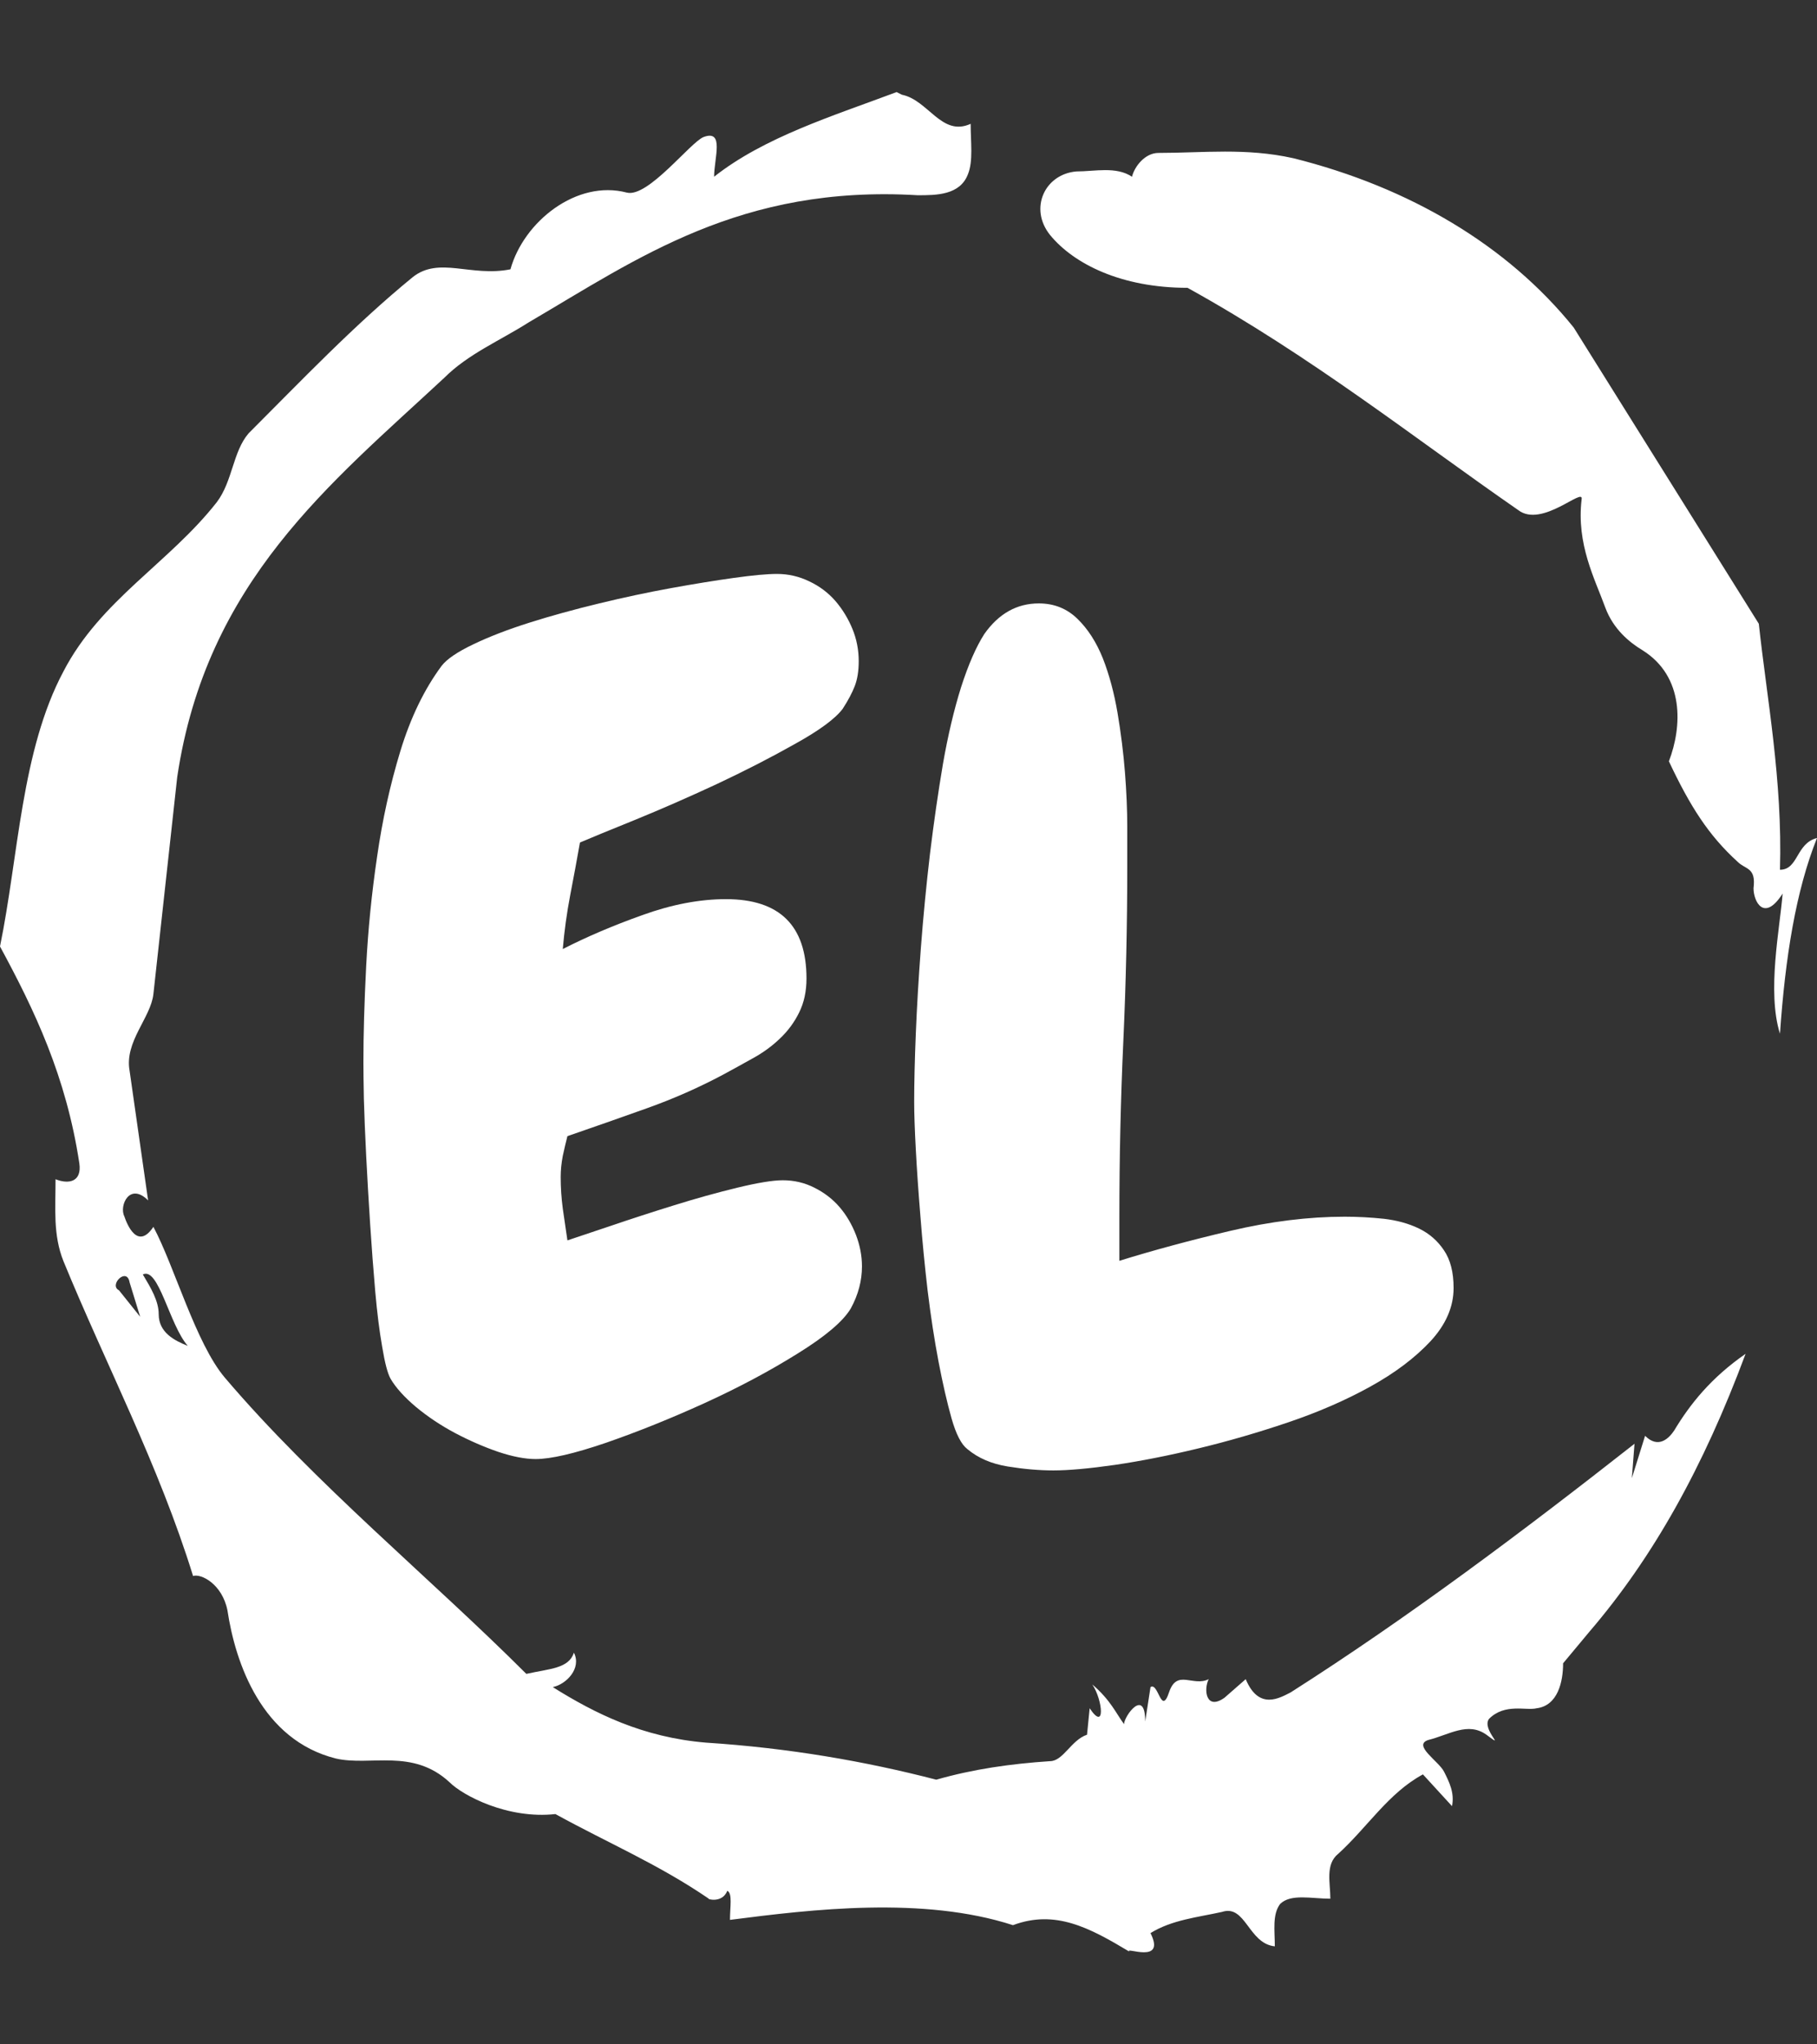 <svg xmlns="http://www.w3.org/2000/svg" version="1.1" xmlns:xlink="http://www.w3.org/1999/xlink" xmlns:svgjs="http://svgjs.dev/svgjs" width="2000" height="2250" viewBox="0 0 2000 2250"><rect x="0" y="0" width="2000" height="2250" fill="#333333" stroke="none"/><g transform="matrix(1,0,0,1,3.410605131648481e-13,0)"><svg viewBox="0 0 320 360" data-background-color="#7fdbff" preserveAspectRatio="xMidYMid meet" height="2250" width="2000" xmlns="http://www.w3.org/2000/svg" xmlns:xlink="http://www.w3.org/1999/xlink"><g id="tight-bounds" transform="matrix(1,0,0,1,0,0)"><svg viewBox="0 0 320 360" height="360" width="320"><g><svg></svg></g><g><svg viewBox="0 0 320 360" height="360" width="320"><g><path xmlns="http://www.w3.org/2000/svg" d="M20.961 227.22l3.726 4.658-1.863-6.056c-0.466-2.795-3.726 0.466-1.863 1.398M25.153 224.425c1.397 2.329 2.795 4.658 2.795 6.987 0 3.261 2.795 4.658 5.123 5.589-3.261-3.726-5.124-13.974-7.918-12.576M204.017 26.929c7.918 0 15.371-0.932 23.756 0.931 20.495 5.124 37.729 15.371 49.374 29.811l32.606 52.169c1.397 13.042 4.192 27.482 3.726 43.319 3.261 0 2.795-4.658 6.521-5.59-3.726 9.316-5.59 20.961-6.521 34.469-2.329-7.453 0-18.632 0.466-24.687-3.261 5.124-5.124 1.397-5.124-0.932 0.466-3.726-1.397-3.261-2.795-4.658-5.124-4.658-8.384-9.782-12.11-17.7 2.329-6.055 2.795-14.905-4.658-19.563-2.329-1.397-5.124-3.726-6.521-7.453-1.863-5.124-5.124-11.179-4.193-19.097 0.466-2.329-6.987 5.124-11.179 1.863-18.166-12.576-36.332-27.016-58.224-39.127-11.645 0-20.029-4.192-24.221-9.316-3.726-4.658-0.932-10.713 4.658-11.179 3.261 0 6.987-0.932 9.782 0.932 0.466-1.863 2.329-4.192 4.657-4.192M157.904 16.215l0.932 0.466c4.658 0.932 6.987 7.453 12.11 5.124 0 3.261 0.466 6.521-0.466 8.85-1.397 3.726-5.59 3.726-8.85 3.726-31.208-1.863-49.374 11.179-68.471 22.358-5.124 3.261-10.713 5.59-14.906 9.782-20.029 18.632-41.921 35.866-47.045 70.335l-4.192 38.195c-0.466 4.192-5.124 8.384-4.192 13.508l3.26 22.824c-3.261-3.261-5.124 0.932-4.192 2.795 0.466 1.397 2.329 6.055 5.124 1.863 3.726 6.987 7.453 20.495 12.576 26.55 15.837 18.632 36.332 35.4 53.101 52.169 4.192-0.932 7.453-0.932 8.384-3.727 1.397 2.795-1.397 5.59-3.726 6.056 7.453 4.658 15.837 8.85 27.016 9.781 14.44 0.932 27.948 3.261 40.524 6.522 6.521-1.863 13.042-2.795 20.029-3.261 2.329 0 3.726-3.726 6.521-4.658l0.466-4.658c2.795 4.192 2.329-1.397 0.466-4.192 3.261 2.795 4.192 5.124 5.589 6.987 0-1.397 3.726-6.521 3.727-0.466l0.931-6.055c1.397-0.932 1.863 5.124 3.261 0.931 1.397-4.192 4.192-0.932 6.987-2.329-0.932 1.863-0.466 5.59 2.794 3.261l3.727-3.261c2.329 5.59 6.055 3.261 7.918 2.329 20.495-13.042 40.99-28.413 60.553-43.784l-0.466 6.055 2.329-7.453c2.329 2.329 4.192 0.466 5.124-0.931 2.795-4.658 6.521-9.316 12.577-13.508-7.453 20.029-16.303 35.866-27.482 48.908l-4.658 5.59c0 3.261-0.932 7.453-4.658 7.918-1.863 0.466-5.59-0.932-8.384 1.863-1.397 1.863 3.261 5.59-0.466 2.795-3.261-2.329-6.521 0-10.248 0.932-2.795 0.932 1.863 3.726 2.795 5.589 0.932 1.863 1.863 3.726 1.398 6.056l-5.124-5.59c-6.055 3.261-9.782 9.316-14.906 13.974-2.329 1.863-1.397 5.124-1.397 7.918-3.261 0-6.987-0.932-8.85 0.932-1.397 1.863-0.932 4.658-0.932 7.453-4.658-0.466-5.124-7.453-9.315-6.056-4.192 0.932-8.85 1.397-12.577 3.727 2.795 5.59-4.658 2.329-3.726 3.26-6.987-4.192-13.042-7.453-20.495-4.658-15.837-5.124-35.4-2.795-49.84-0.931 0-2.329 0.466-4.658-0.466-5.124-0.932 2.329-3.726 1.397-3.26 1.397-8.85-6.055-17.7-9.782-27.016-14.905-8.384 0.932-16.303-3.261-18.632-5.59-6.521-6.055-13.974-2.795-20.029-4.192-13.042-3.261-17.7-16.769-19.098-26.084-0.932-4.658-4.658-6.521-6.055-6.056-6.055-19.563-15.371-37.263-22.824-55.429-1.863-4.658-1.397-9.316-1.397-14.44 2.329 0.932 4.658 0.466 4.192-2.794-2.329-15.371-7.918-27.016-13.974-38.195 3.261-15.837 3.726-34.469 11.179-48.443 6.521-12.576 18.632-19.098 27.016-29.811 2.795-3.726 2.795-8.85 5.59-12.11 9.316-9.316 18.632-19.098 28.879-27.482 4.658-3.726 10.247 0 17.234-1.397 2.329-8.384 11.645-15.837 20.495-13.508 3.726 0.932 11.179-8.85 13.508-9.782 3.726-1.397 1.863 3.726 1.863 6.987 8.85-6.987 20.961-10.713 32.14-14.906" fill="#ffffff" fill-rule="nonzero" stroke="none" stroke-width="1" stroke-linecap="butt" stroke-linejoin="miter" stroke-miterlimit="10" stroke-dasharray="" stroke-dashoffset="0" font-family="none" font-weight="none" font-size="none" text-anchor="none" style="mix-blend-mode: normal" data-fill-palette-color="tertiary"></path></g><g transform="matrix(1,0,0,1,64,101.064)"><svg viewBox="0 0 192 157.871" height="157.871" width="192"><g><svg viewBox="0 0 192 157.871" height="157.871" width="192"><g><svg viewBox="0 0 192 157.871" height="157.871" width="192"><g><svg viewBox="0 0 192 157.871" height="157.871" width="192"><g id="textblocktransform"><svg viewBox="0 0 192 157.871" height="157.871" width="192" id="textblock"><g><svg viewBox="0 0 192 157.871" height="157.871" width="192"><g transform="matrix(1,0,0,1,0,0)"><svg width="192" viewBox="1.27 -37.5 46.97 38.62" height="157.871" data-palette-color="#ffffff"><path d="M22.75-7.67L22.75-7.67Q22.75-6.74 22.27-5.86L22.27-5.86Q21.78-5.03 19.97-3.91 18.16-2.78 15.97-1.78 13.77-0.78 11.72-0.07 9.67 0.63 8.69 0.63L8.69 0.63Q8.01 0.63 7.08 0.32 6.15 0 5.22-0.49 4.3-0.98 3.54-1.61 2.78-2.25 2.44-2.83L2.44-2.83Q2.25-3.17 2.08-4.2 1.9-5.22 1.78-6.59 1.66-7.96 1.56-9.5 1.46-11.04 1.39-12.43 1.32-13.82 1.29-14.89 1.27-15.97 1.27-16.46L1.27-16.46Q1.27-18.26 1.39-20.61 1.51-22.95 1.86-25.32 2.2-27.69 2.86-29.86 3.52-32.03 4.64-33.54L4.64-33.54Q4.98-33.98 6.01-34.47 7.03-34.96 8.42-35.4 9.81-35.84 11.43-36.23 13.04-36.62 14.53-36.89 16.02-37.16 17.24-37.33 18.46-37.5 19.09-37.5L19.09-37.5Q19.82-37.5 20.48-37.18 21.14-36.87 21.61-36.33 22.07-35.79 22.34-35.13 22.61-34.47 22.61-33.74L22.61-33.74Q22.61-33.11 22.44-32.67 22.27-32.23 21.92-31.69L21.92-31.69Q21.44-31.05 19.87-30.18 18.31-29.3 16.48-28.44 14.65-27.59 12.96-26.9 11.28-26.22 10.6-25.93L10.6-25.93Q10.4-24.8 10.18-23.66 9.96-22.51 9.86-21.34L9.86-21.34Q11.38-22.12 13.28-22.8 15.19-23.49 16.89-23.49L16.89-23.49Q20.36-23.49 20.36-20.07L20.36-20.07Q20.36-19.24 20.04-18.6 19.73-17.97 19.21-17.48 18.7-16.99 18.04-16.63 17.38-16.26 16.75-15.92L16.75-15.92Q15.19-15.09 13.48-14.48 11.77-13.87 10.06-13.28L10.06-13.28Q9.96-12.89 9.86-12.43 9.77-11.96 9.77-11.52L9.77-11.52Q9.77-10.84 9.86-10.16 9.96-9.47 10.06-8.79L10.06-8.79Q10.64-8.98 11.94-9.42 13.23-9.86 14.65-10.3 16.06-10.74 17.38-11.06 18.7-11.38 19.34-11.38L19.34-11.38Q20.07-11.38 20.7-11.06 21.34-10.74 21.78-10.23 22.22-9.72 22.49-9.03 22.75-8.35 22.75-7.67ZM48.24-6.74L48.24-6.74Q48.24-5.52 47.24-4.44 46.24-3.37 44.65-2.49 43.06-1.61 41.11-0.95 39.16-0.29 37.25 0.17 35.35 0.63 33.66 0.88 31.98 1.12 31 1.12L31 1.12Q30.08 1.12 29.03 0.95 27.98 0.78 27.29 0.2L27.29 0.2Q26.9-0.1 26.61-1.12 26.32-2.15 26.05-3.56 25.78-4.98 25.58-6.62 25.39-8.25 25.27-9.81 25.14-11.38 25.07-12.7 25-14.01 25-14.75L25-14.75Q25-15.97 25.07-17.7 25.14-19.43 25.29-21.41 25.44-23.39 25.68-25.44 25.93-27.49 26.24-29.32 26.56-31.15 27.02-32.62 27.49-34.08 28.02-34.91L28.02-34.91Q28.95-36.23 30.37-36.23L30.37-36.23Q31.35-36.23 32.03-35.57 32.71-34.91 33.13-33.86 33.54-32.81 33.76-31.52 33.98-30.22 34.08-28.96 34.18-27.69 34.18-26.61 34.18-25.54 34.18-24.9L34.18-24.9Q34.18-21.09 34.01-17.36 33.84-13.62 33.84-9.81L33.84-9.81 33.84-7.91Q36.03-8.59 38.62-9.2 41.21-9.81 43.55-9.81L43.55-9.81Q44.38-9.81 45.24-9.72 46.09-9.62 46.75-9.3 47.41-8.98 47.82-8.37 48.24-7.76 48.24-6.74Z" opacity="1" transform="matrix(1,0,0,1,0,0)" fill="#ffffff" class="wordmark-text-0" data-fill-palette-color="primary" id="text-0"></path></svg></g></svg></g></svg></g></svg></g><g></g></svg></g></svg></g></svg></g></svg></g><defs></defs></svg><rect width="320" height="360" fill="none" stroke="none" visibility="hidden"></rect></g></svg></g></svg>